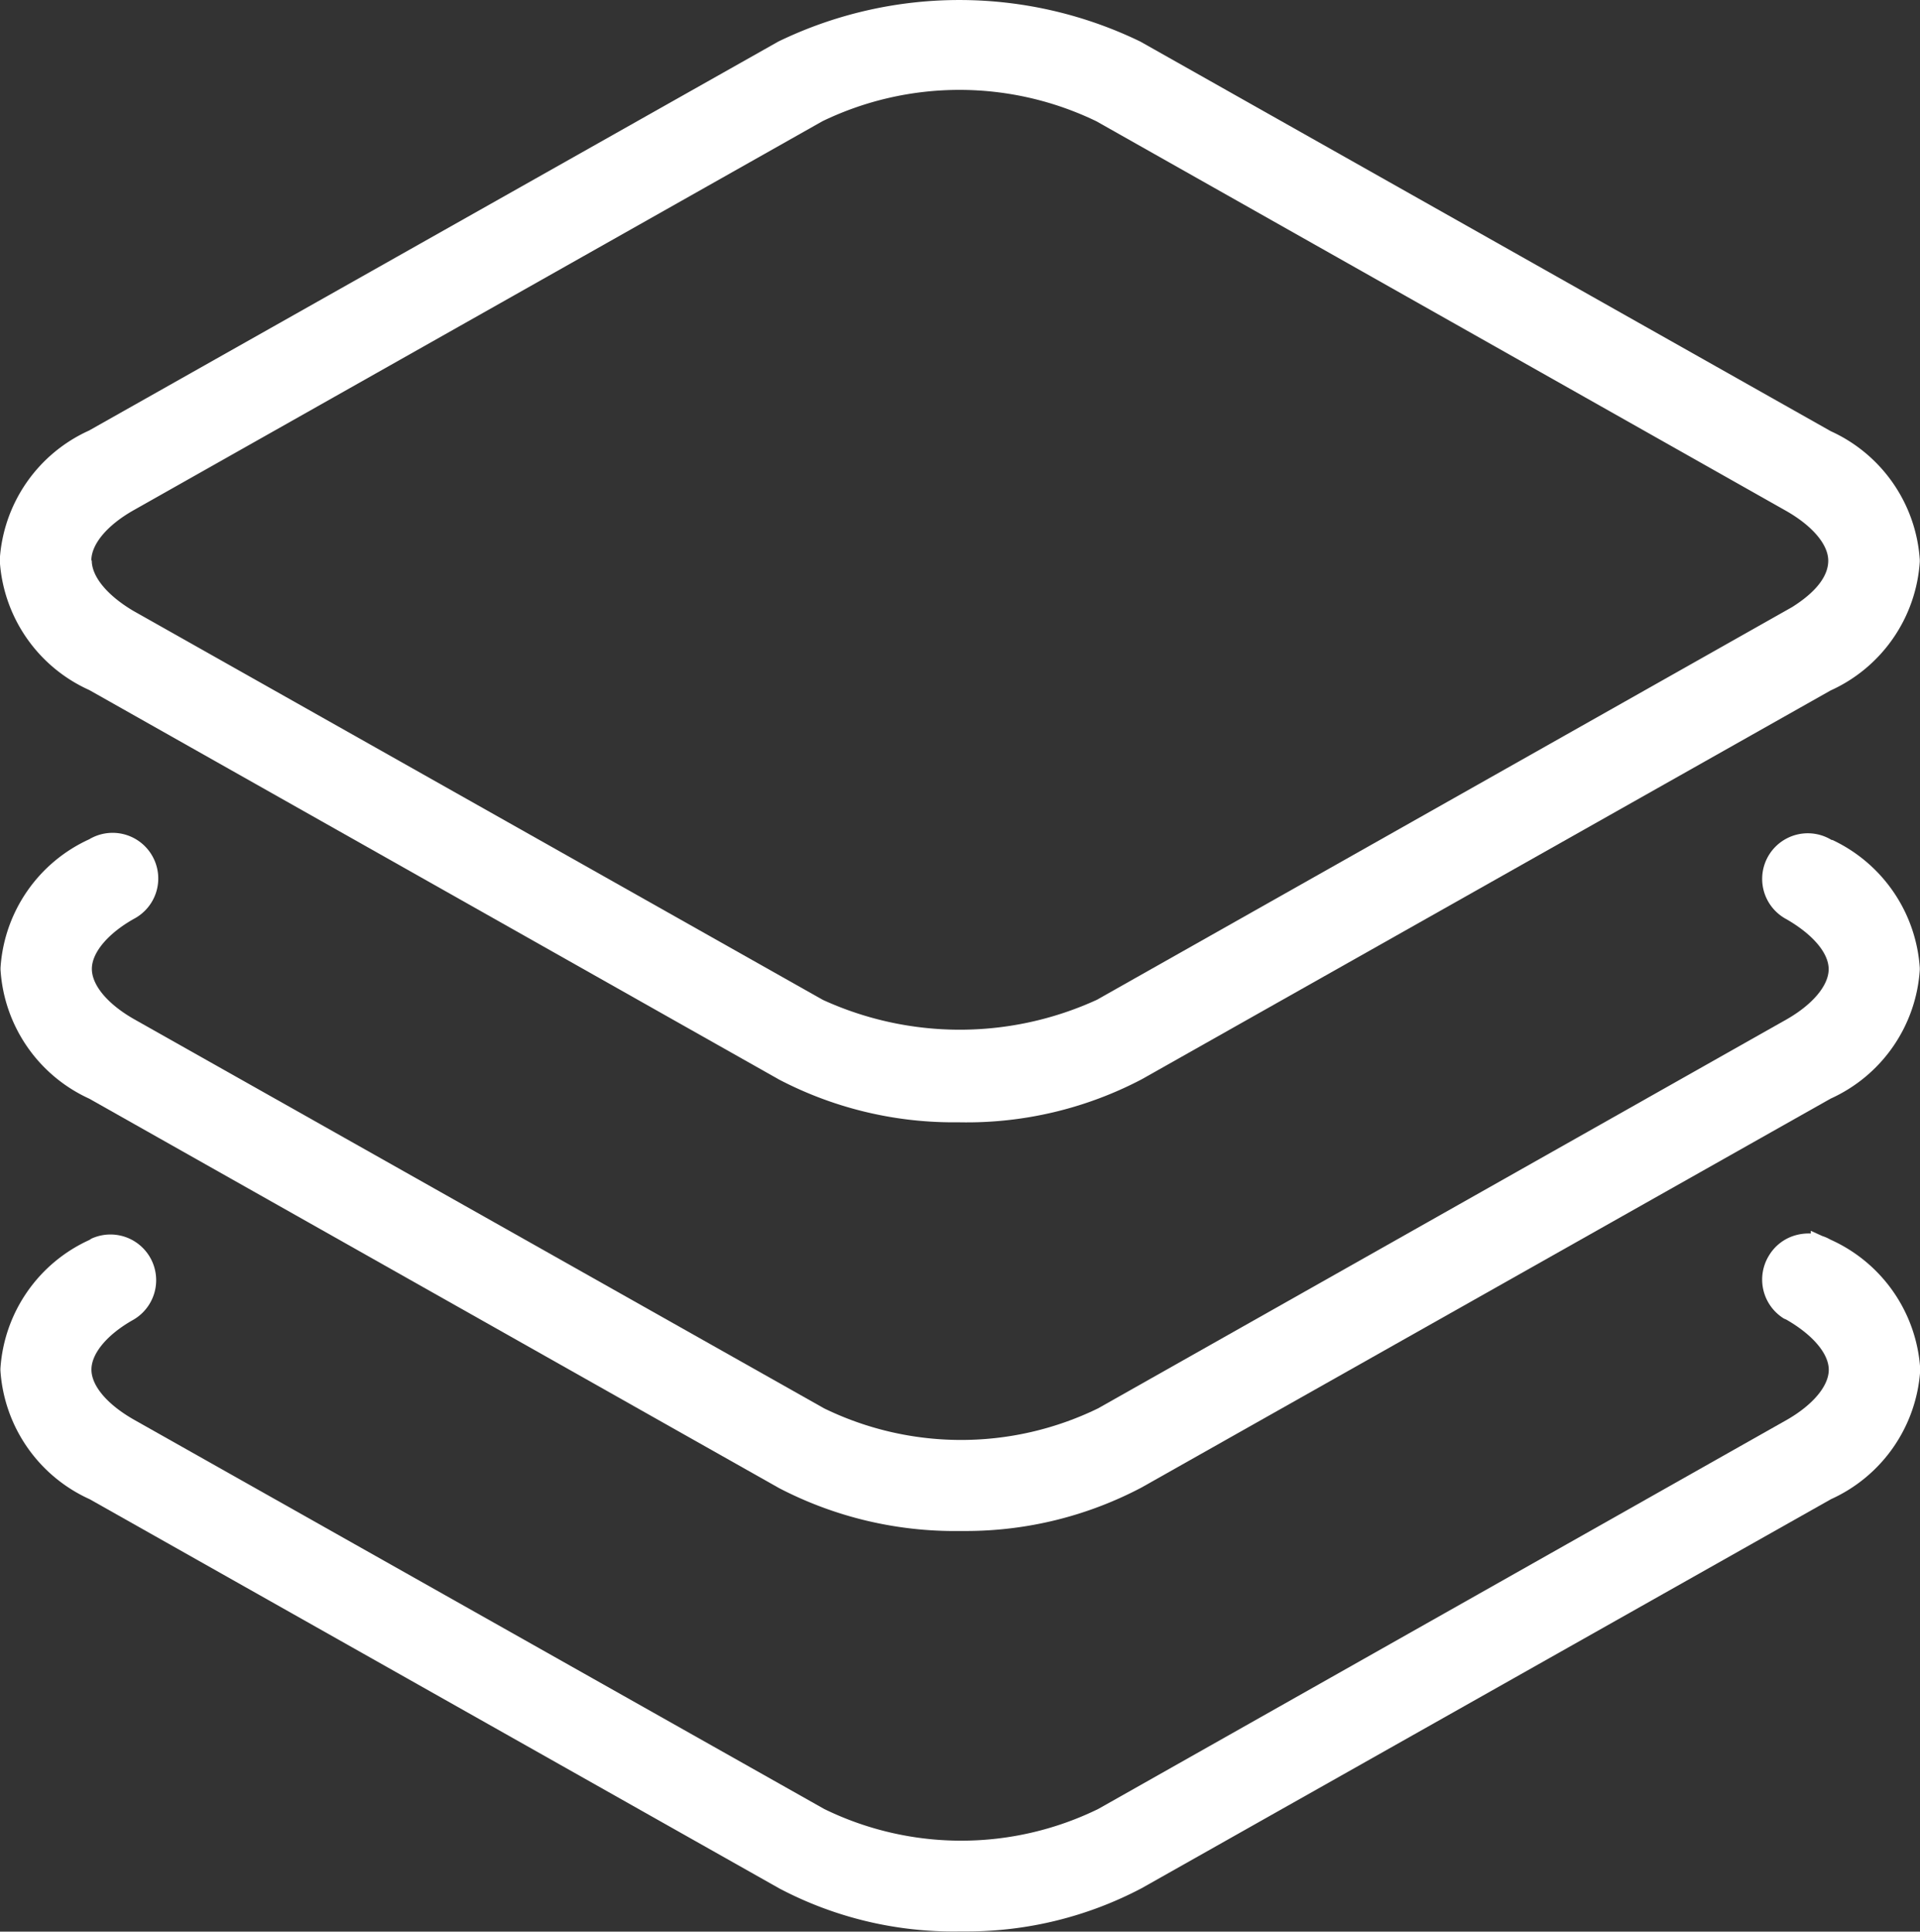 <svg xmlns="http://www.w3.org/2000/svg" id="prefix__DAPP_BROWSER_ICON_WHITE" width="18.352" height="18.466" data-name="DAPP BROWSER ICON WHITE" viewBox="0 0 18.352 18.466">
    <rect x="0" y="0" width="18.352" height="18.466" fill="#333333" stroke="none"/>
    <defs>
        <style>
            .prefix__cls-1{fill:#fff}
        </style>
    </defs>
    <path id="prefix__Path_19" d="M369.27 10328.59l6.592 3.722a3.64 3.64 0 0 0 1.727.411h.062a3.6 3.6 0 0 0 1.674-.414l6.589-3.719a1.455 1.455 0 0 0 .853-1.232v-.018a1.459 1.459 0 0 0-.835-1.223h-.008a.436.436 0 1 0-.455.744.185.185 0 0 0 .021.012c.254.146.406.324.406.479s-.151.336-.4.479l-6.584 3.72a2.989 2.989 0 0 1-2.617 0l-6.6-3.723c-.254-.146-.4-.325-.4-.479s.151-.336.4-.477a.436.436 0 0 0 .186-.587.436.436 0 0 0-.589-.187.087.087 0 0 0-.019.011 1.452 1.452 0 0 0-.851 1.23v.018a1.454 1.454 0 0 0 .848 1.233z" class="prefix__cls-1" data-name="Path 19" transform="translate(-368.417 -10318.087)"/>
    <path id="prefix__Path_20" d="M385.918 10369.873a.391.391 0 0 0-.077-.034l-.11-.05v.026a.46.46 0 0 0-.131.013.432.432 0 0 0-.27.2.438.438 0 0 0 .144.6l.023.01c.254.146.406.326.406.48s-.151.335-.4.478l-6.584 3.721a2.982 2.982 0 0 1-2.617 0l-6.6-3.723c-.254-.145-.405-.323-.405-.478s.151-.336.4-.476a.437.437 0 0 0-.4-.776l-.02.013a1.454 1.454 0 0 0-.85 1.23v.017a1.454 1.454 0 0 0 .853 1.231l6.592 3.721a3.571 3.571 0 0 0 1.727.411h.062a3.583 3.583 0 0 0 1.674-.413l6.589-3.719a1.456 1.456 0 0 0 .853-1.231v-.017a1.456 1.456 0 0 0-.859-1.234z" class="prefix__cls-1" data-name="Path 20" transform="translate(-368.423 -10358.023)"/>
    <path id="prefix__Path_21" d="M369.277 10241.077l6.592 3.723a3.6 3.6 0 0 0 1.658.409h.069a3.6 3.6 0 0 0 1.736-.409l6.588-3.719a1.456 1.456 0 0 0 .853-1.231v-.019a1.456 1.456 0 0 0-.851-1.229l-6.6-3.725a3.967 3.967 0 0 0-3.459 0l-6.589 3.719a1.454 1.454 0 0 0-.853 1.23v.017a1.454 1.454 0 0 0 .856 1.234zm.019-1.239c0-.156.151-.336.4-.478l6.588-3.721a3.009 3.009 0 0 1 2.618 0l6.59 3.723c.254.144.406.323.406.478s-.128.307-.346.444l-6.645 3.754a3.146 3.146 0 0 1-2.62 0l-6.591-3.719c-.249-.148-.396-.327-.396-.481z" class="prefix__cls-1" data-name="Path 21" transform="translate(-368.423 -10234.48)"/>
</svg>
